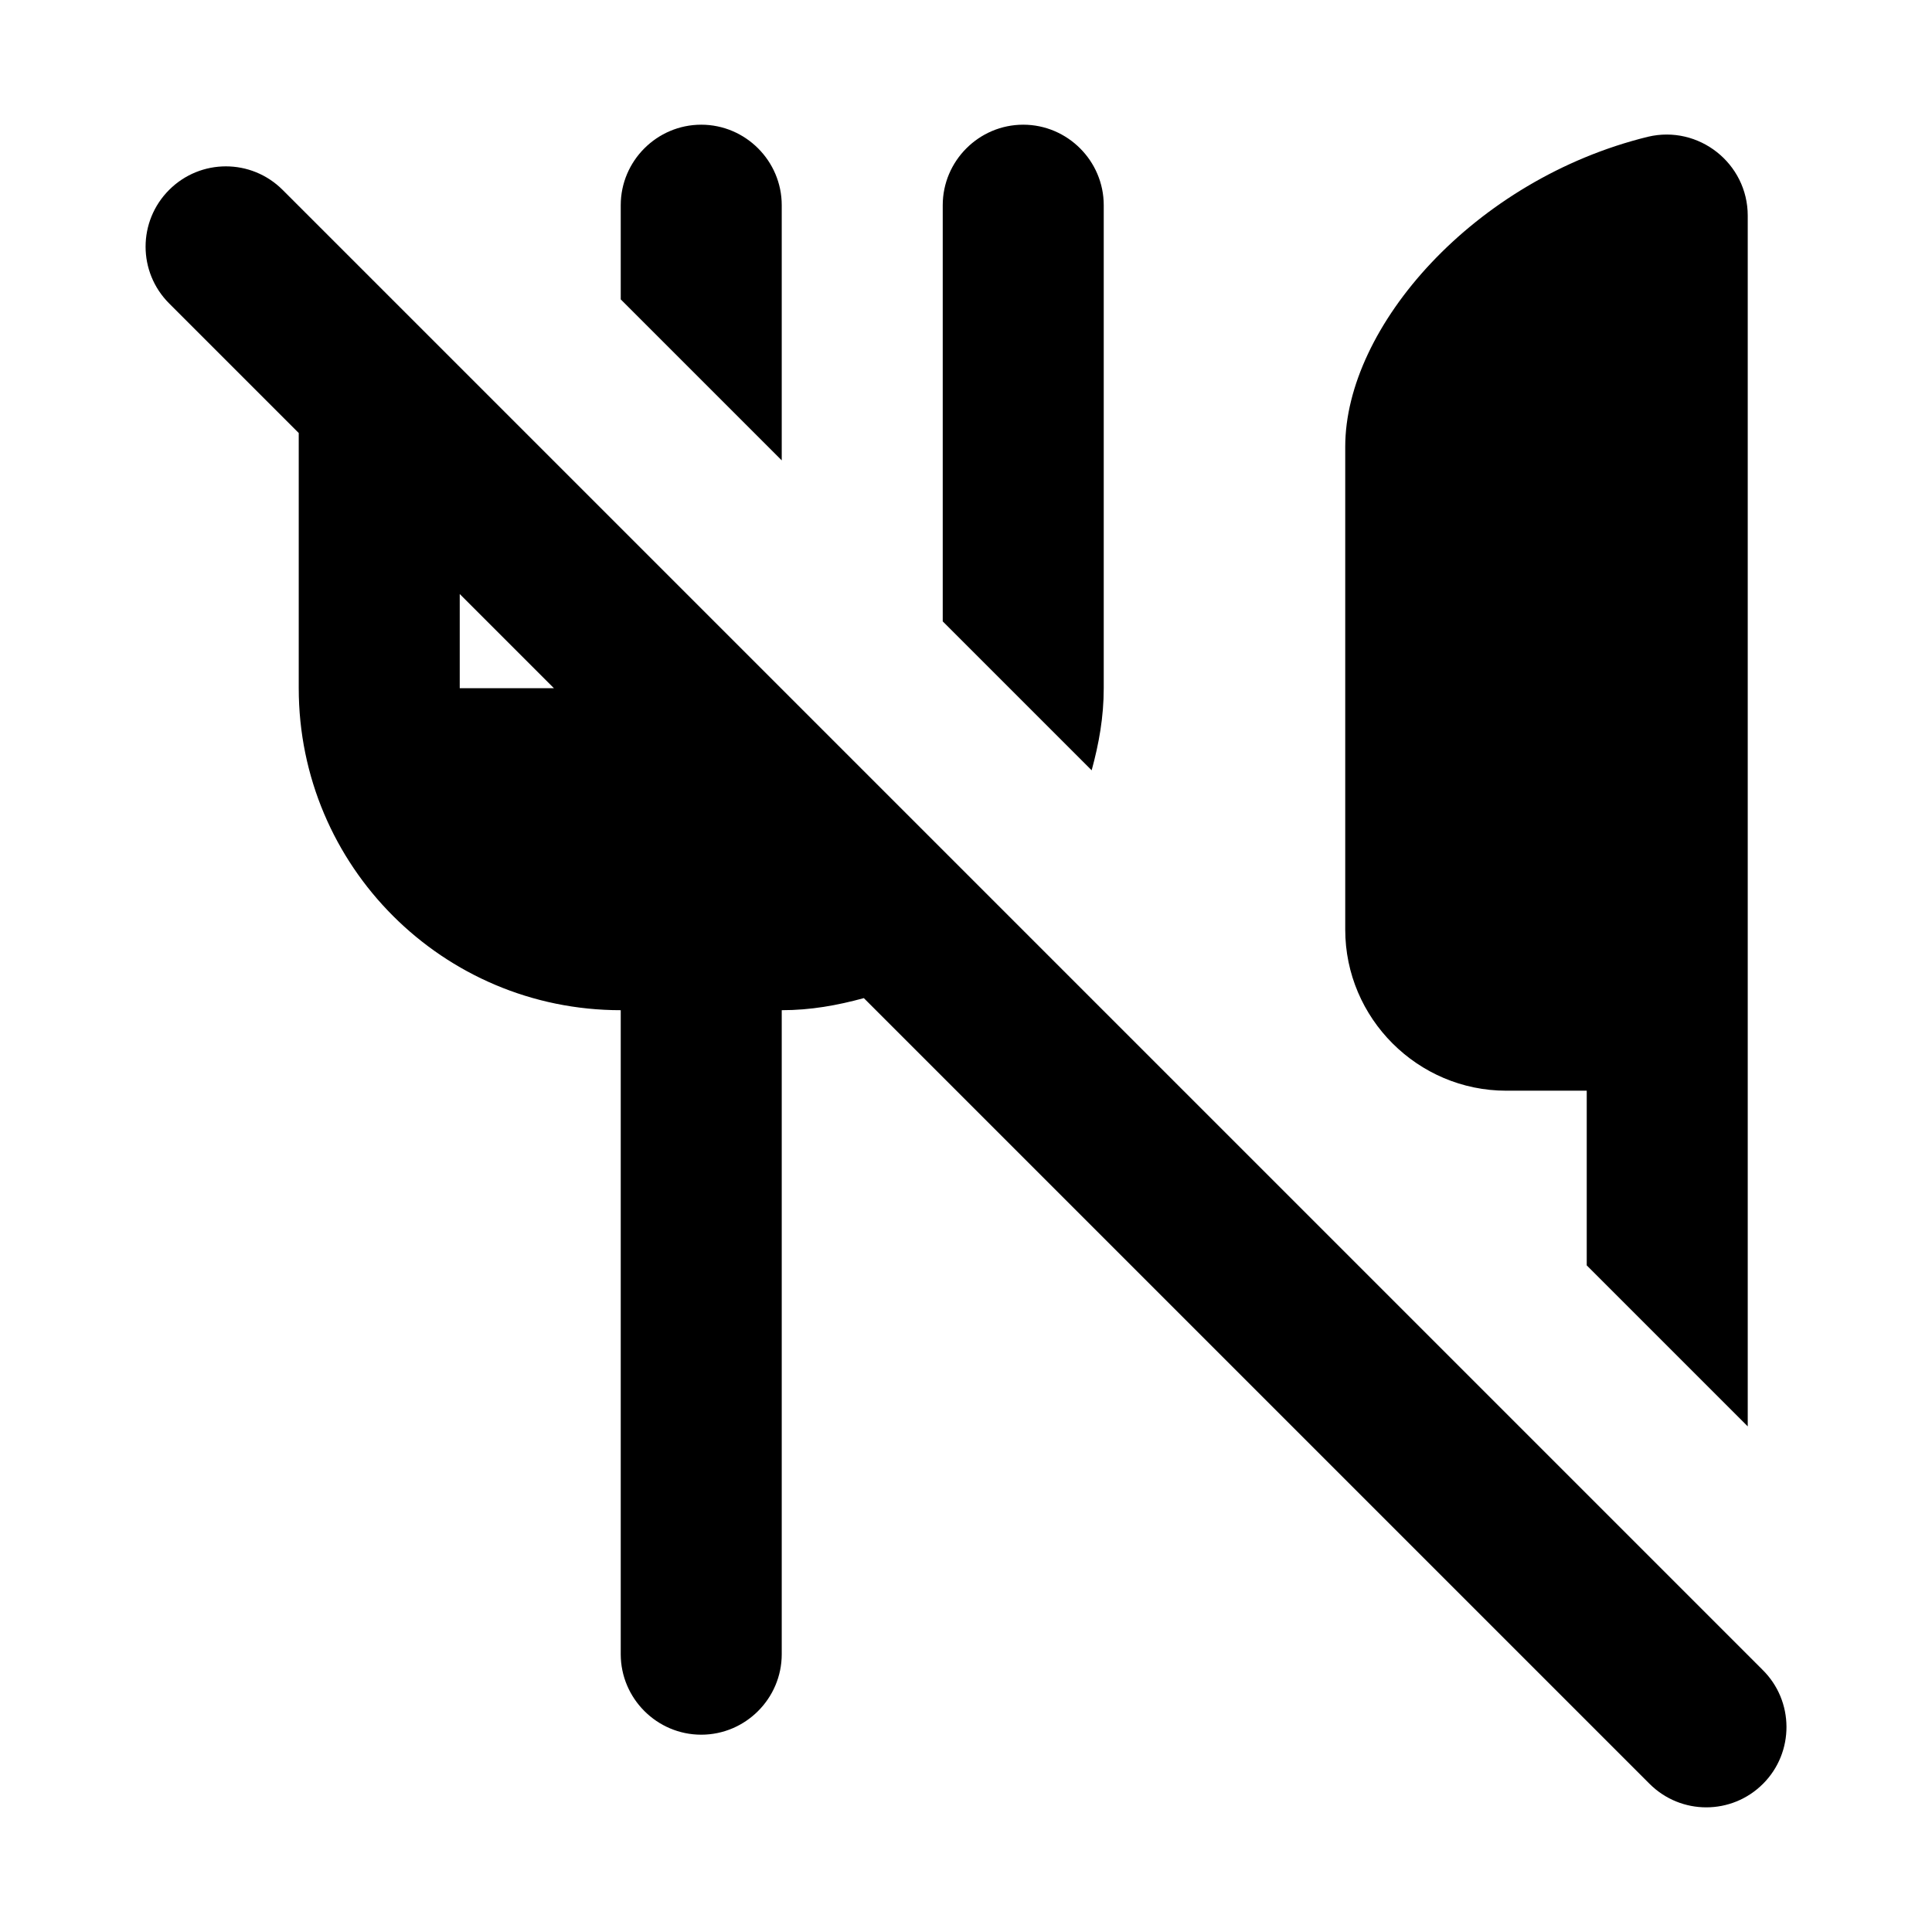 <svg width="24" height="24" viewBox="0 0 24 24"  xmlns="http://www.w3.org/2000/svg">
<path d="M21.711 17.719L19.711 15.719V13.549H18.711C17.611 13.549 16.711 12.649 16.711 11.549V5.549C16.711 4.059 18.311 2.229 20.471 1.699C21.101 1.549 21.711 2.029 21.711 2.679V17.719ZM21.901 22.159C21.511 22.549 20.881 22.549 20.491 22.159L10.731 12.399C10.401 12.489 10.071 12.549 9.711 12.549V20.549C9.711 21.099 9.261 21.549 8.711 21.549C8.161 21.549 7.711 21.099 7.711 20.549V12.549C5.501 12.549 3.711 10.759 3.711 8.549V5.379L2.101 3.769C1.711 3.379 1.711 2.749 2.101 2.359C2.491 1.969 3.121 1.969 3.511 2.359L21.891 20.739C22.291 21.129 22.291 21.769 21.901 22.159ZM6.881 8.549L5.711 7.379V8.549H6.881ZM13.711 8.549V2.549C13.711 1.999 13.261 1.549 12.711 1.549C12.161 1.549 11.711 1.999 11.711 2.549V7.719L13.561 9.569C13.651 9.239 13.711 8.909 13.711 8.549ZM9.711 2.549C9.711 1.999 9.261 1.549 8.711 1.549C8.161 1.549 7.711 1.999 7.711 2.549V3.719L9.711 5.719V2.549Z" />
</svg>
